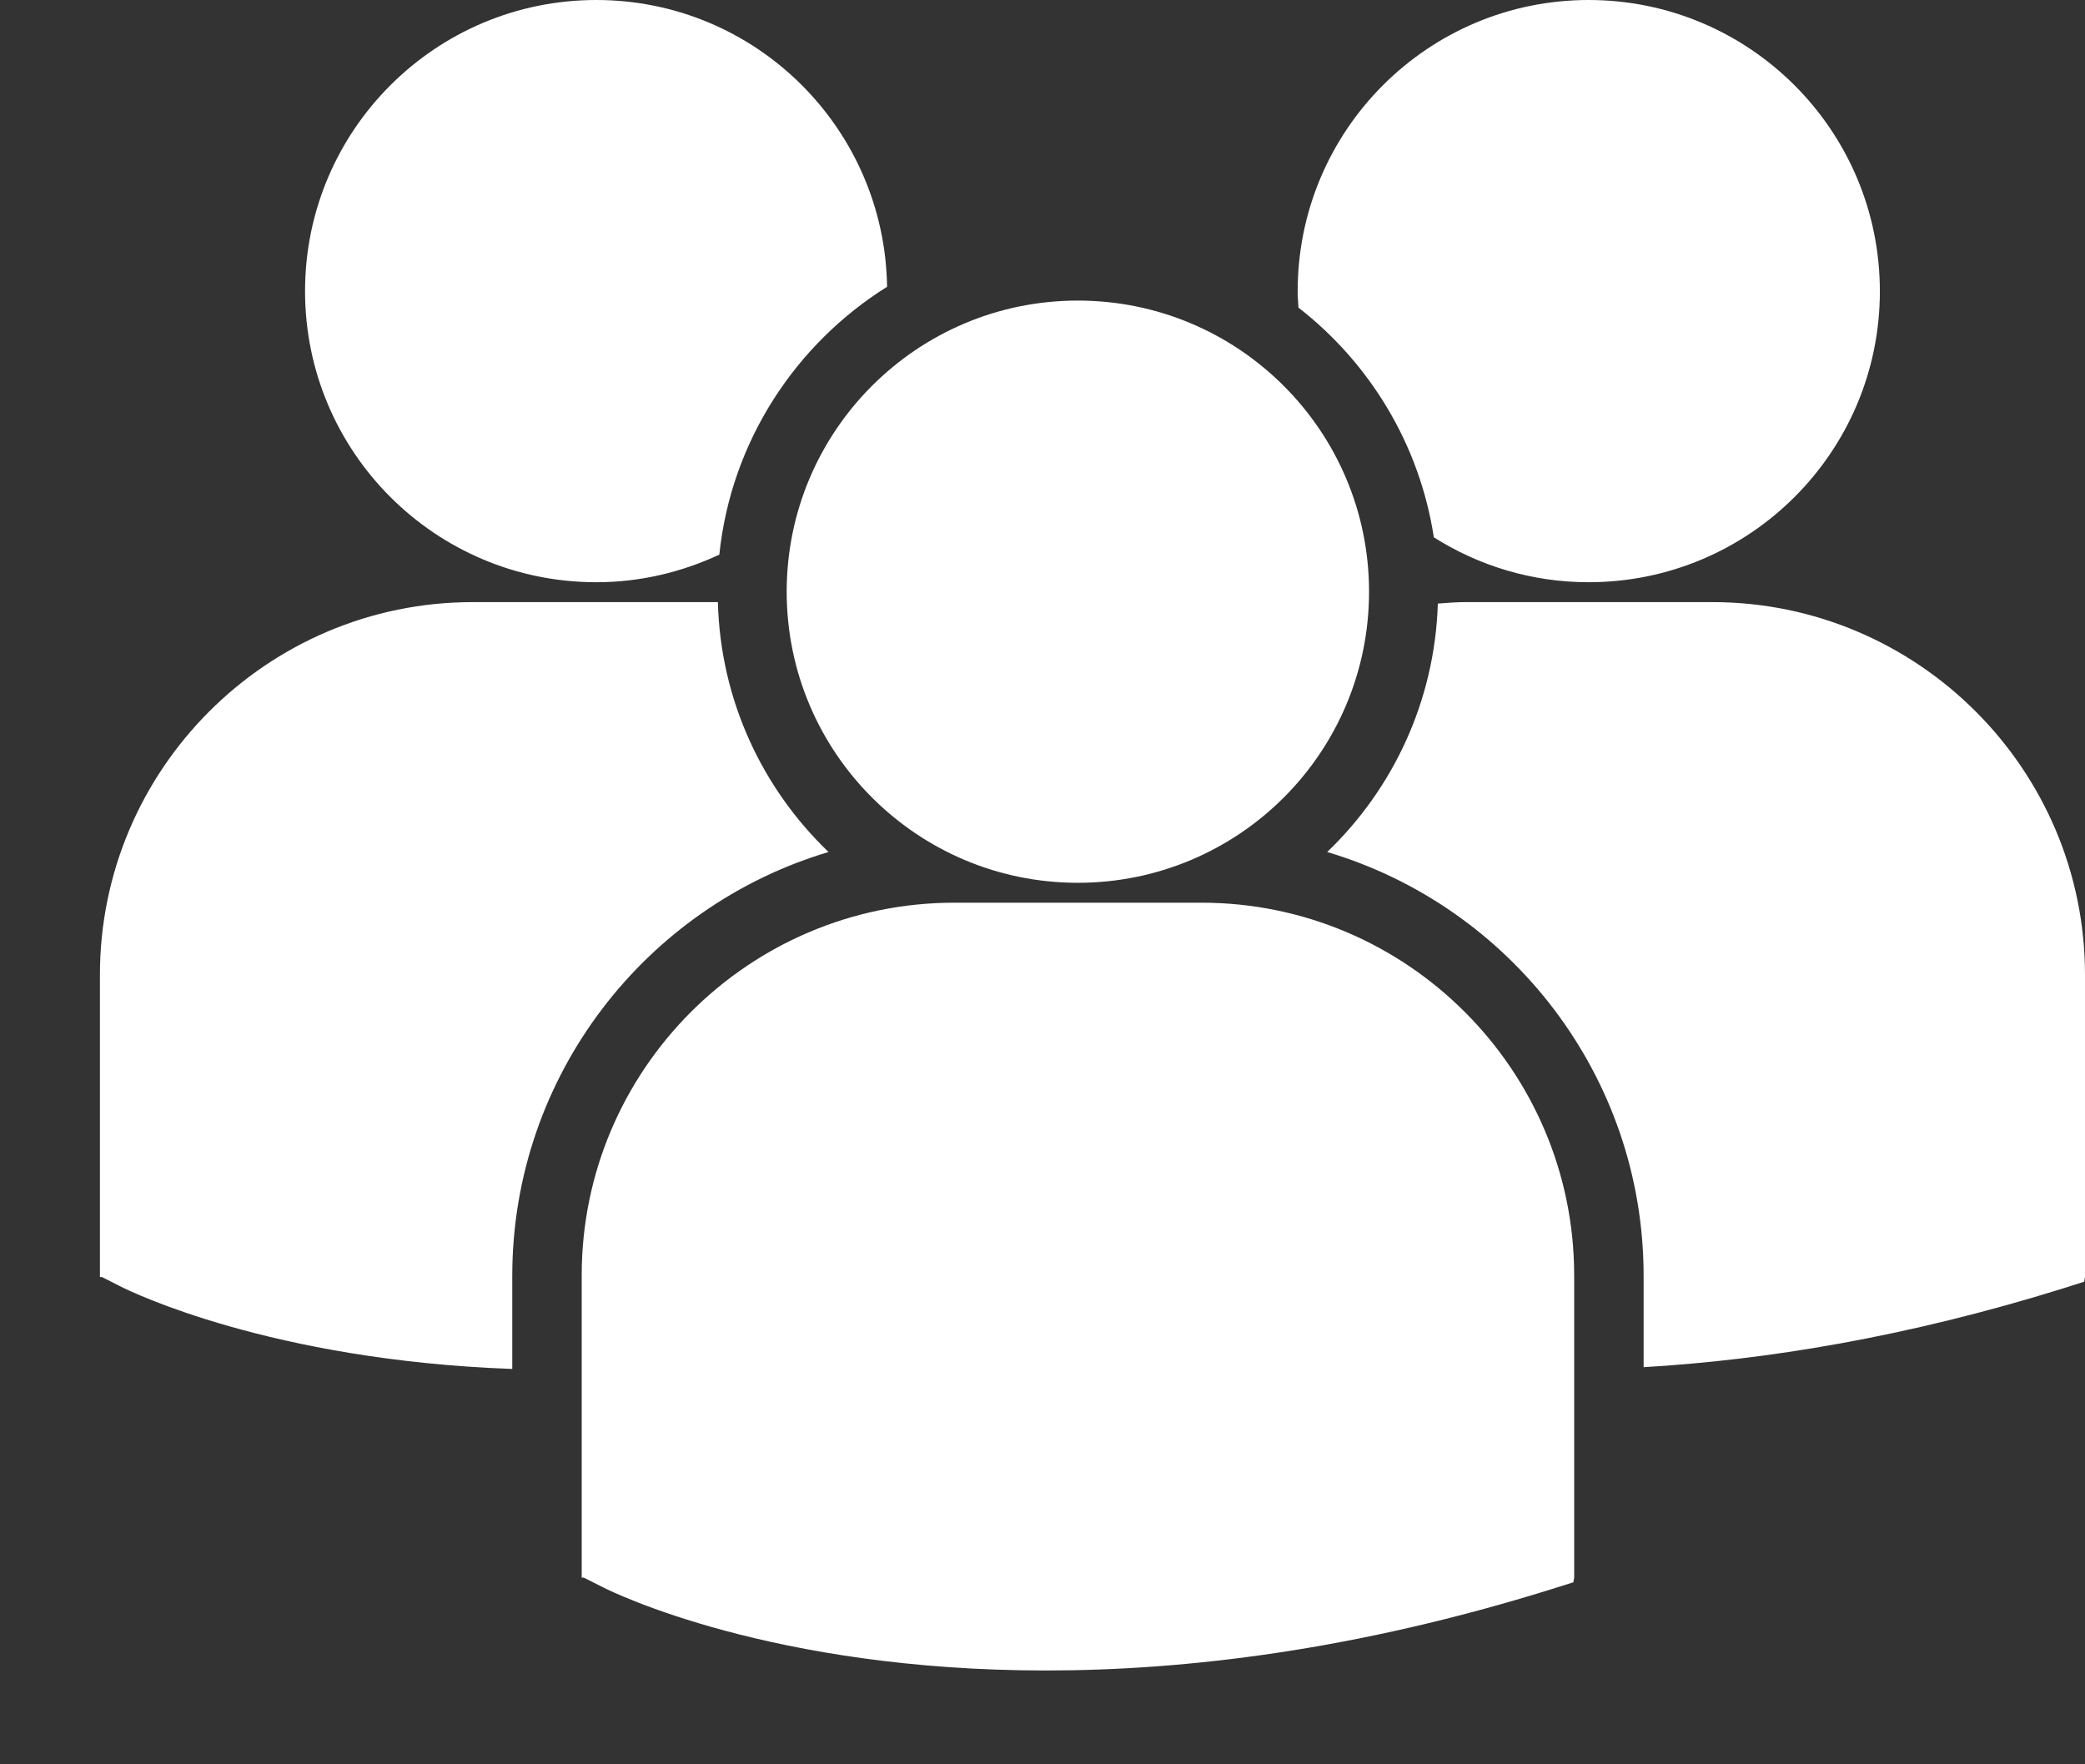 <svg width="13" height="11" viewBox="0 0 13 11" fill="none" xmlns="http://www.w3.org/2000/svg">
<rect x="0" y="0" width="13" height="11" fill="#333333" stroke="none"/>
<g id="Group">
<path id="Vector" d="M5.531 1.788C4.959 2.146 4.558 2.754 4.485 3.458C4.251 3.567 3.992 3.63 3.718 3.63C2.715 3.63 1.902 2.818 1.902 1.815C1.902 0.813 2.715 0 3.718 0C4.711 0 5.516 0.798 5.531 1.788ZM6.72 5.504C5.718 5.504 4.905 4.691 4.905 3.689C4.905 2.687 5.718 1.874 6.72 1.874C7.723 1.874 8.536 2.687 8.536 3.689C8.536 4.692 7.723 5.504 6.72 5.504ZM5.95 5.628H7.491C8.772 5.628 9.815 6.671 9.815 7.952V9.836L9.81 9.865L9.68 9.906C8.457 10.288 7.395 10.415 6.52 10.415C4.812 10.415 3.822 9.928 3.761 9.897L3.64 9.836H3.627V7.952C3.626 6.671 4.669 5.628 5.95 5.628ZM2.947 3.754H4.476C4.492 4.366 4.753 4.916 5.166 5.312C4.027 5.651 3.194 6.707 3.194 7.955V8.535C1.685 8.48 0.815 8.052 0.758 8.024L0.636 7.962H0.623V6.078C0.623 4.797 1.666 3.754 2.947 3.754ZM9.905 3.63C9.55 3.63 9.22 3.527 8.94 3.35C8.851 2.77 8.54 2.263 8.096 1.918C8.094 1.884 8.091 1.85 8.091 1.816C8.091 0.813 8.903 0 9.905 0C10.908 0 11.721 0.813 11.721 1.816C11.721 2.818 10.908 3.63 9.905 3.63ZM8.275 5.312C8.686 4.918 8.946 4.37 8.965 3.763C9.022 3.759 9.078 3.754 9.136 3.754H10.676C11.957 3.754 13 4.797 13 6.078V7.962L12.995 7.991L12.866 8.032C11.884 8.338 11.009 8.479 10.248 8.524V7.955C10.248 6.707 9.415 5.651 8.275 5.312Z" fill="white"/>
</g>
</svg>
